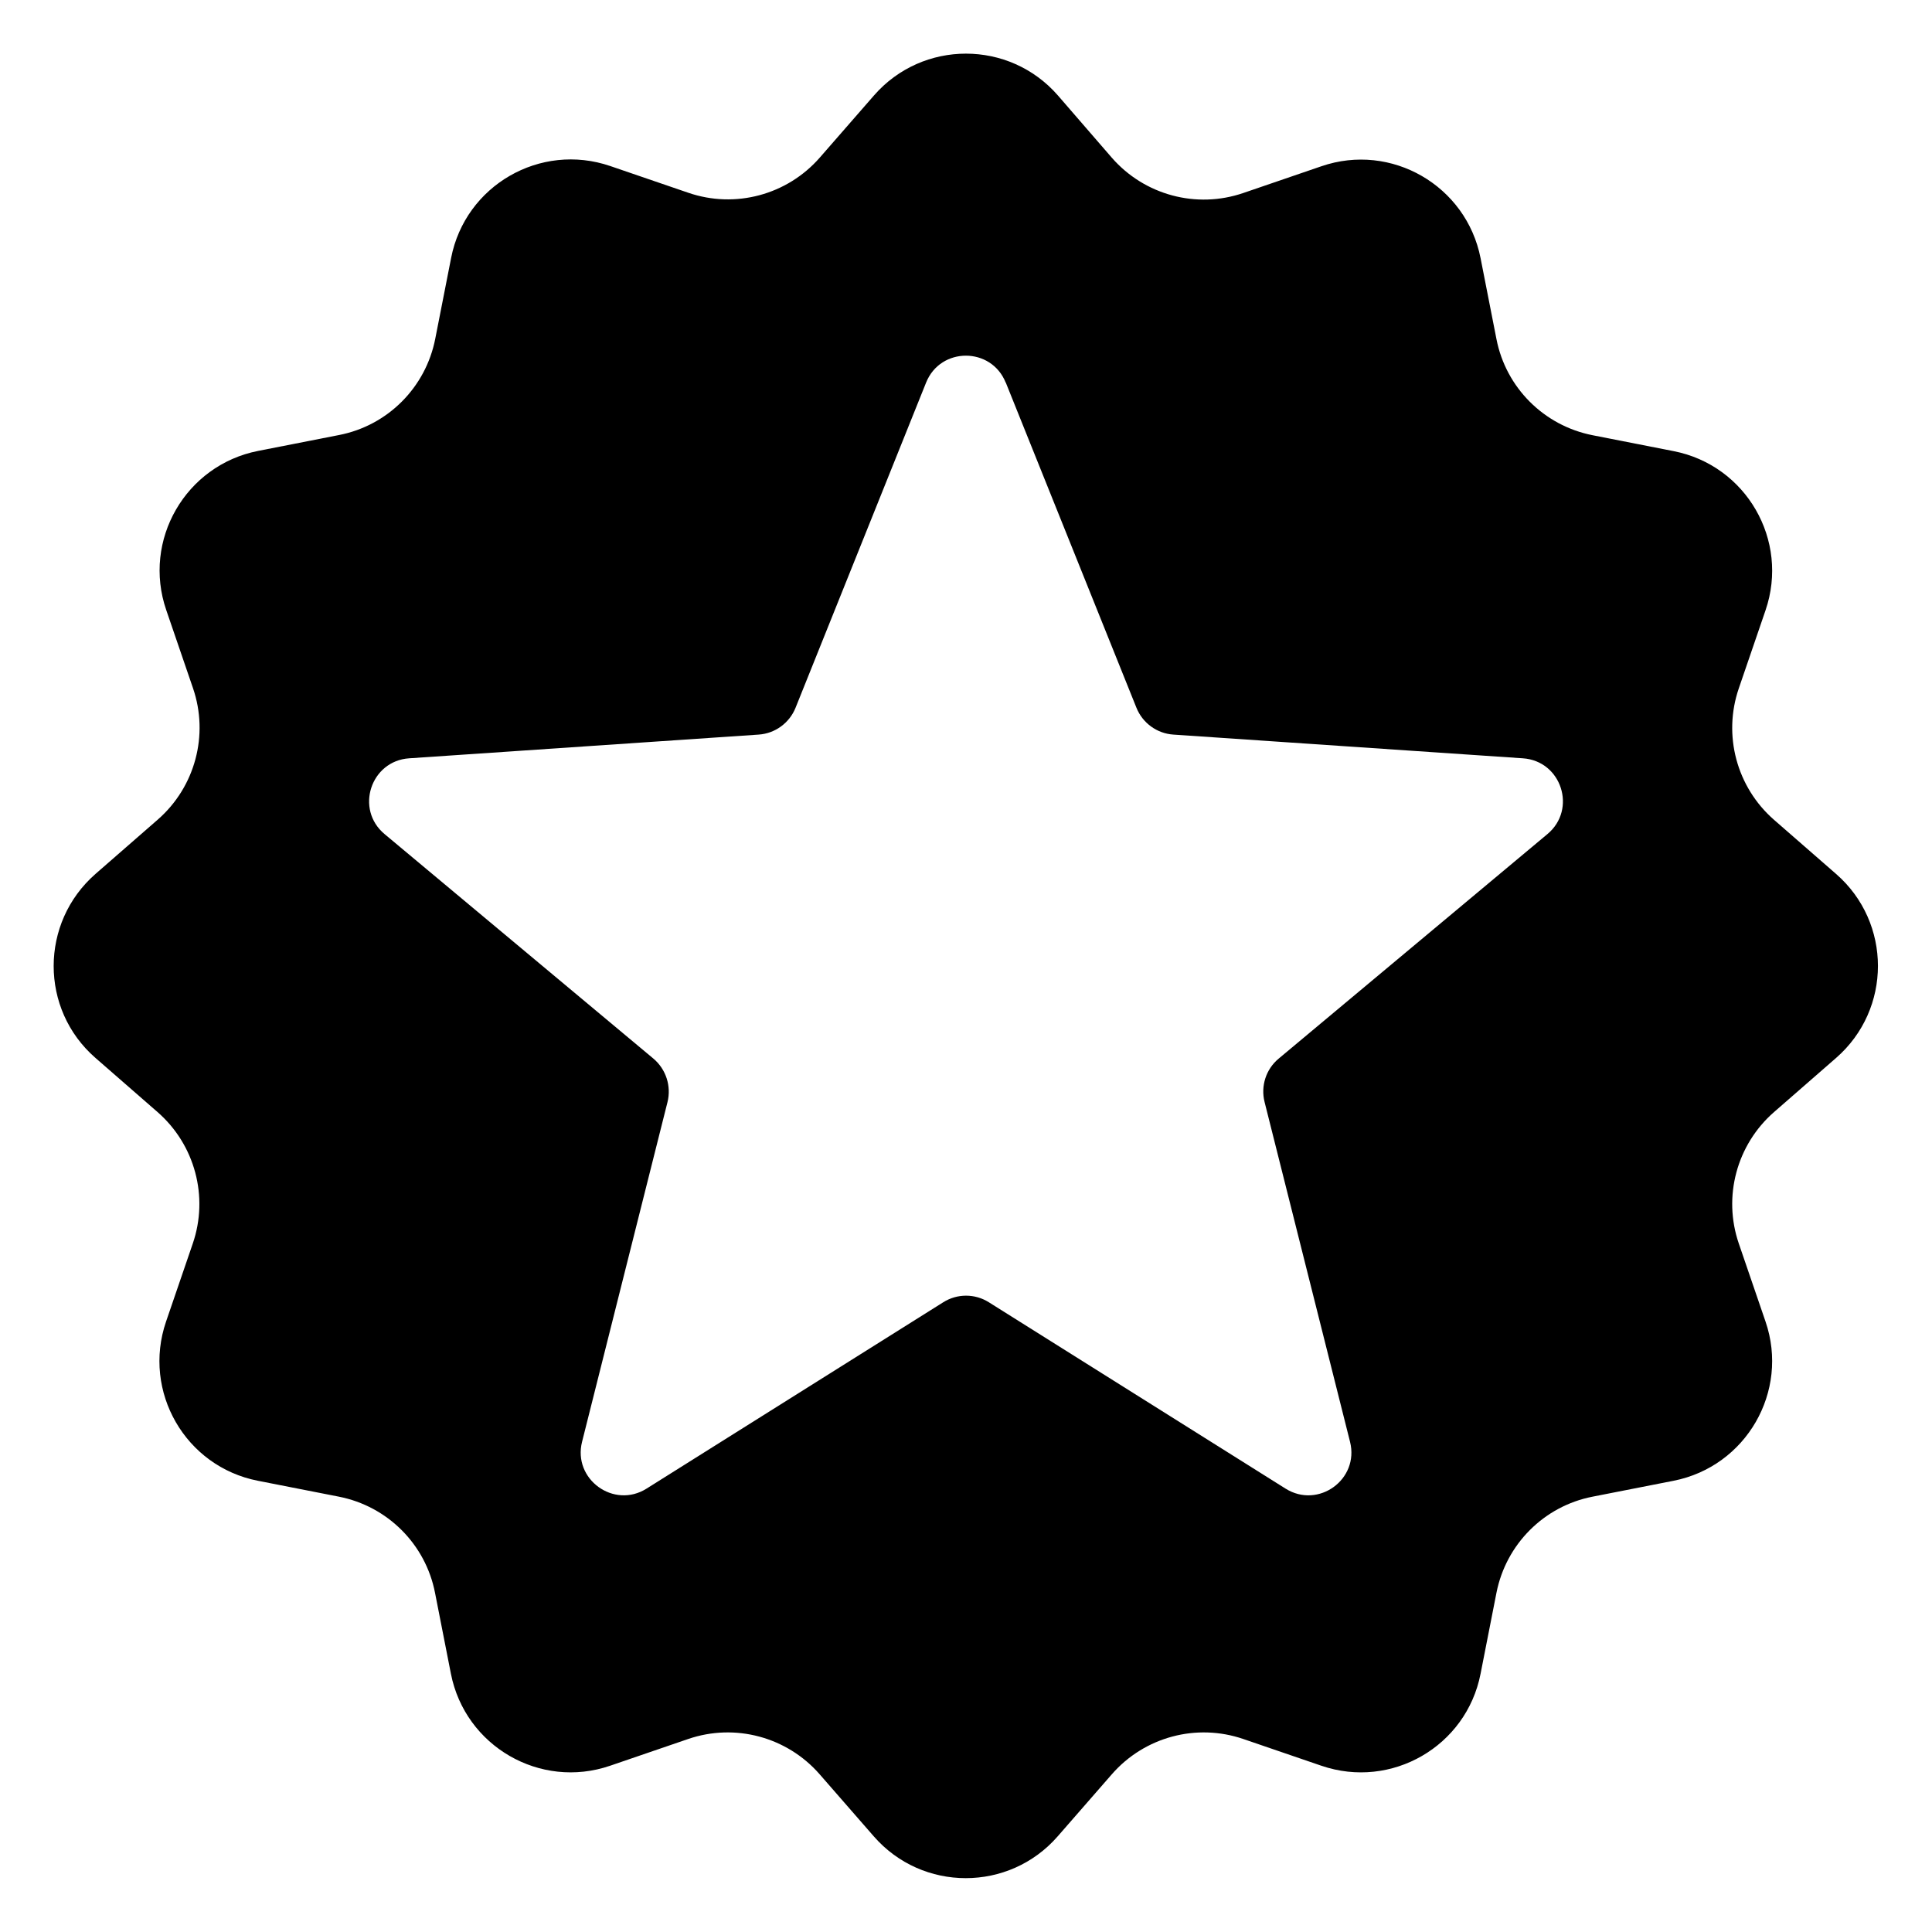 <svg width="18" height="18" fill="none" xmlns="http://www.w3.org/2000/svg"><path fill-rule="evenodd" clip-rule="evenodd" d="M9.856.889c-.453-.519-1.26-.519-1.713 0l-.505.579c-.304.348-.788.478-1.225.328l-.727-.249c-.652-.223-1.351.18-1.483.856l-.148.754c-.089.453-.443.808-.896.896l-.754.148c-.676.133-1.08.832-.856 1.483l.249.727c.15.437.02.921-.328 1.225l-.579.505C.37 8.596.37 9.404.889 9.856l.579.505c.348.304.478.788.328 1.225l-.249.727c-.223.652.18 1.351.856 1.483l.754.148c.453.089.808.443.896.896l.148.754c.133.676.832 1.08 1.483.857l.727-.249c.437-.15.921-.02 1.225.328l.505.579c.453.519 1.26.519 1.713 0l.505-.579c.304-.348.788-.478 1.225-.328l.727.249c.652.223 1.351-.18 1.483-.857l.148-.754c.089-.453.443-.808.896-.896l.754-.148c.676-.133 1.08-.832.857-1.483l-.249-.727c-.15-.437-.02-.921.328-1.225l.579-.505c.519-.453.519-1.26 0-1.713l-.579-.505c-.348-.304-.478-.788-.328-1.225l.249-.727c.223-.652-.18-1.351-.857-1.483l-.754-.148c-.453-.089-.808-.443-.896-.896l-.148-.754c-.133-.676-.832-1.08-1.483-.856l-.727.249c-.437.15-.921.02-1.225-.328L9.856.889ZM9.371 3.565 10.588 6.594c.057.142.191.24.344.25l3.256.221c.36.024.506.475.229.706L11.913 9.863c-.118.098-.169.256-.131.405l.796 3.165c.088.35-.295.628-.601.436l-2.764-1.736c-.13-.082-.295-.082-.425 0l-2.764 1.736c-.305.192-.689-.087-.601-.436l.796-3.165c.037-.149-.014-.306-.131-.405L3.583 7.771c-.277-.231-.13-.682.229-.706l3.256-.221c.153-.01.287-.108.344-.25l1.216-3.029c.134-.335.608-.335.742 0Z" fill="#000"/></svg>